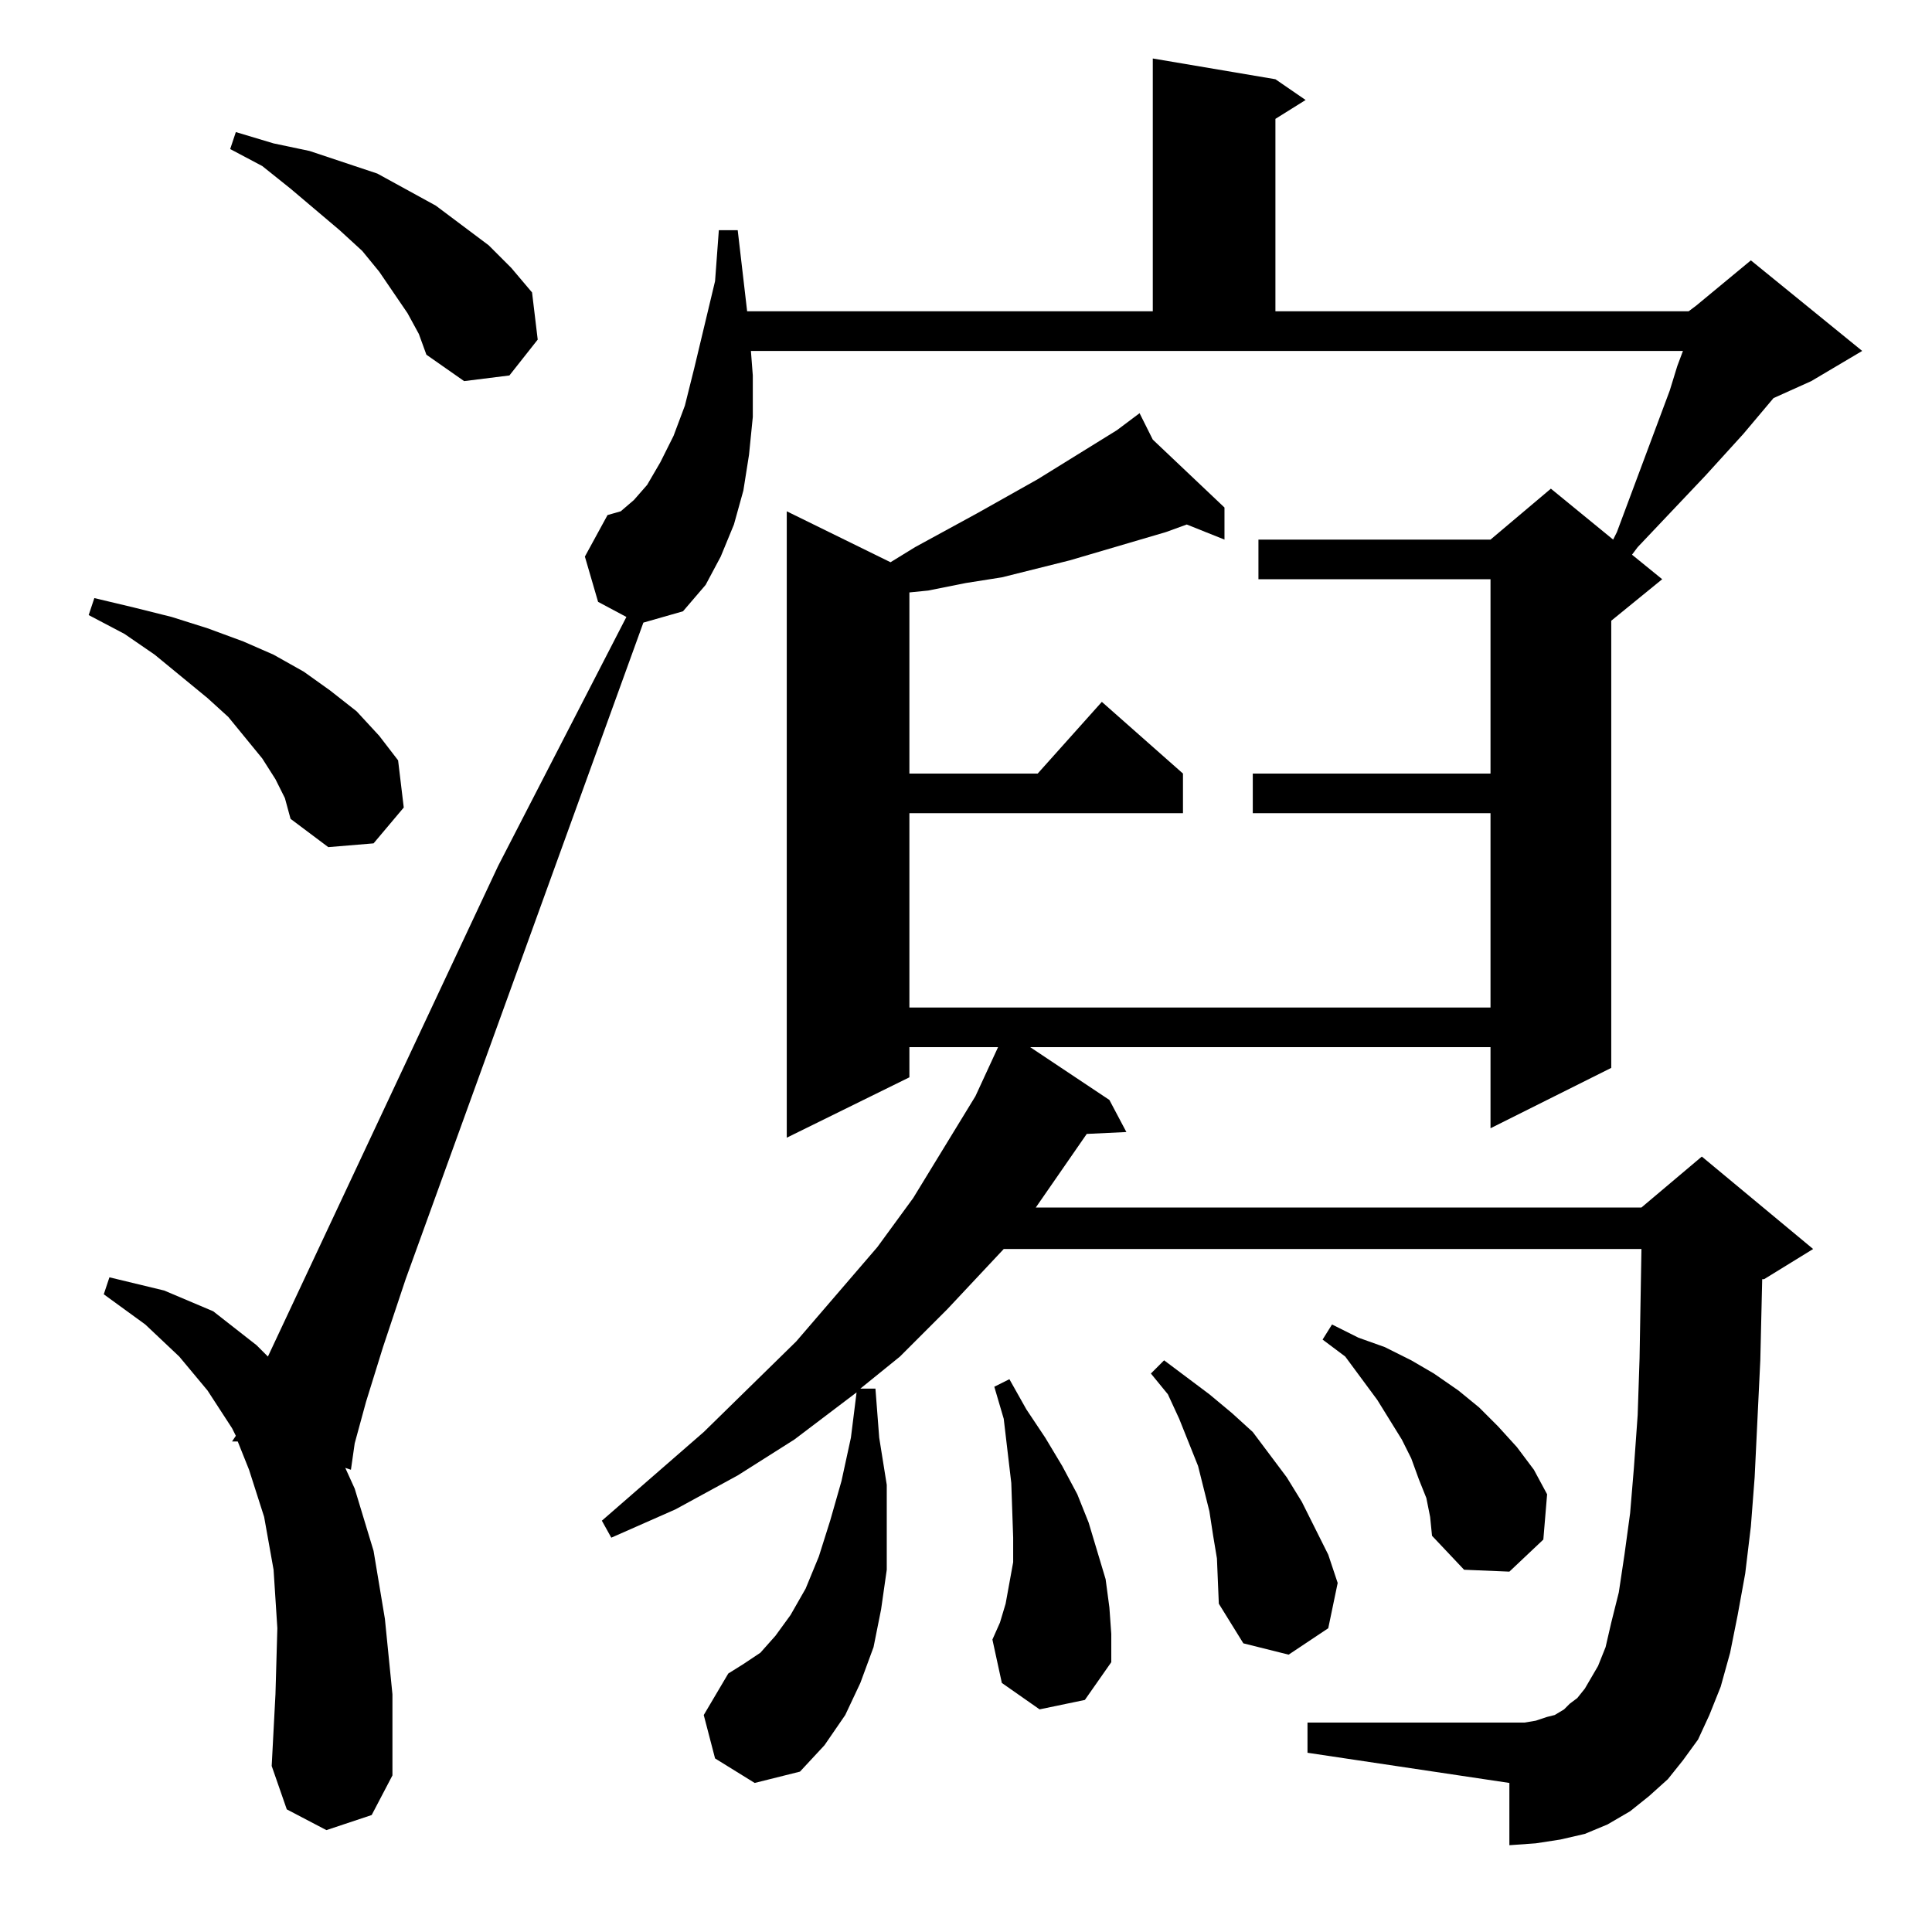<?xml version="1.0" standalone="no"?>
<!DOCTYPE svg PUBLIC "-//W3C//DTD SVG 1.1//EN" "http://www.w3.org/Graphics/SVG/1.1/DTD/svg11.dtd" >
<svg xmlns="http://www.w3.org/2000/svg" xmlns:xlink="http://www.w3.org/1999/xlink" version="1.1" viewBox="0 -144 1024 1024">
  <g transform="matrix(1 0 0 -1 0 880)">
   <path fill="currentColor"
d="M895 859l4 3l29 24l59 -48l-27 -16l-20 -9l-16 -19l-20 -22l-36 -38l-3 -4l16 -13l-27 -22v-237l-64 -32v43h-244l42 -28l9 -17l-21 -1l-27 -39h321l32 27l59 -49l-26 -16h-1l-1 -43l-3 -62l-2 -26l-3 -25l-4 -22l-4 -20l-5 -18l-6 -15l-6 -13l-8 -11l-8 -10l-10 -9
l-10 -8l-12 -7l-12 -5l-13 -3l-13 -2l-14 -1v33l-107 16v16h115l6 1l6 2l4 1l5 3l3 3l4 3l4 5l7 12l4 10l3 13l4 16l3 20l3 22l2 24l2 28l1 30l1 58h-338l-30 -32l-25 -25l-21 -17h8l2 -26l4 -25v-23v-22l-3 -21l-4 -20l-7 -19l-8 -17l-11 -16l-13 -14l-24 -6l-21 13l-6 23
l13 22l8 5l9 6l8 9l8 11l8 14l7 17l6 19l6 21l5 23l3 24l-33 -25l-30 -19l-33 -18l-34 -15l-5 9l54 47l49 48l43 50l19 26l33 54l12 26h-47v-16l-65 -32v332l55 -27l13 8l33 18l32 18l42 26l8 6l-1 1l1 -1l4 3l7 -14l38 -36v-17l-20 8l-11 -4l-17 -5l-34 -10l-36 -9l-19 -3
l-20 -4l-10 -1v-96h68l34 38l43 -38v-21h-145v-103h308v103h-126v21h126v103h-123v21h123l32 27l33 -27l2 4l28 75l4 13l3 8h-494l1 -13v-22l-2 -20l-3 -19l-5 -18l-7 -17l-8 -15l-12 -14l-21 -6l-126 -348l-12 -36l-9 -29l-6 -22l-2 -14l-3 1l5 -11l10 -33l6 -36l4 -40v-43
l-11 -21l-24 -8l-21 11l-8 23l2 38l1 35l-2 31l-5 28l-8 25l-6 15h-3l2 3l-2 4l-13 20l-15 18l-18 17l-22 16l3 9l29 -7l26 -11l23 -18l6 -6l122 260l68 132l-15 8l-7 24l12 22l7 2l7 6l7 8l7 12l7 14l6 16l5 20l11 46l2 27h10l5 -43h215v134l65 -11l16 -11l-16 -10v-102
h219zM551 118l-20 14l-5 23l4 9l3 10l2 11l2 11v13l-1 29l-4 34l-5 17l8 4l9 -16l10 -15l9 -15l8 -15l6 -15l9 -30l2 -15l1 -14v-15l-14 -20zM643 210l-2 13l-6 24l-10 25l-6 13l-9 11l7 7l12 -9l12 -9l12 -10l11 -10l9 -12l9 -12l8 -13l14 -28l5 -15l-5 -24l-21 -14l-24 6
l-13 21l-1 24zM756 230l-4 10l-4 11l-5 10l-13 21l-17 23l-12 9l5 8l14 -7l14 -5l14 -7l12 -7l13 -9l11 -9l10 -10l10 -11l9 -12l7 -13l-2 -24l-18 -17l-24 1l-17 18l-1 10zM146 611l-7 11l-18 22l-11 10l-28 23l-16 11l-19 10l3 9l21 -5l20 -5l19 -6l19 -7l16 -7l16 -9
l14 -10l14 -11l12 -13l10 -13l3 -25l-16 -19l-24 -2l-20 15l-3 11zM216 858l-15 22l-9 11l-12 11l-26 22l-15 12l-17 9l3 9l20 -6l19 -4l18 -6l18 -6l31 -17l28 -21l12 -12l11 -13l3 -25l-15 -19l-24 -3l-20 14l-4 11z" />
  </g>

</svg>
